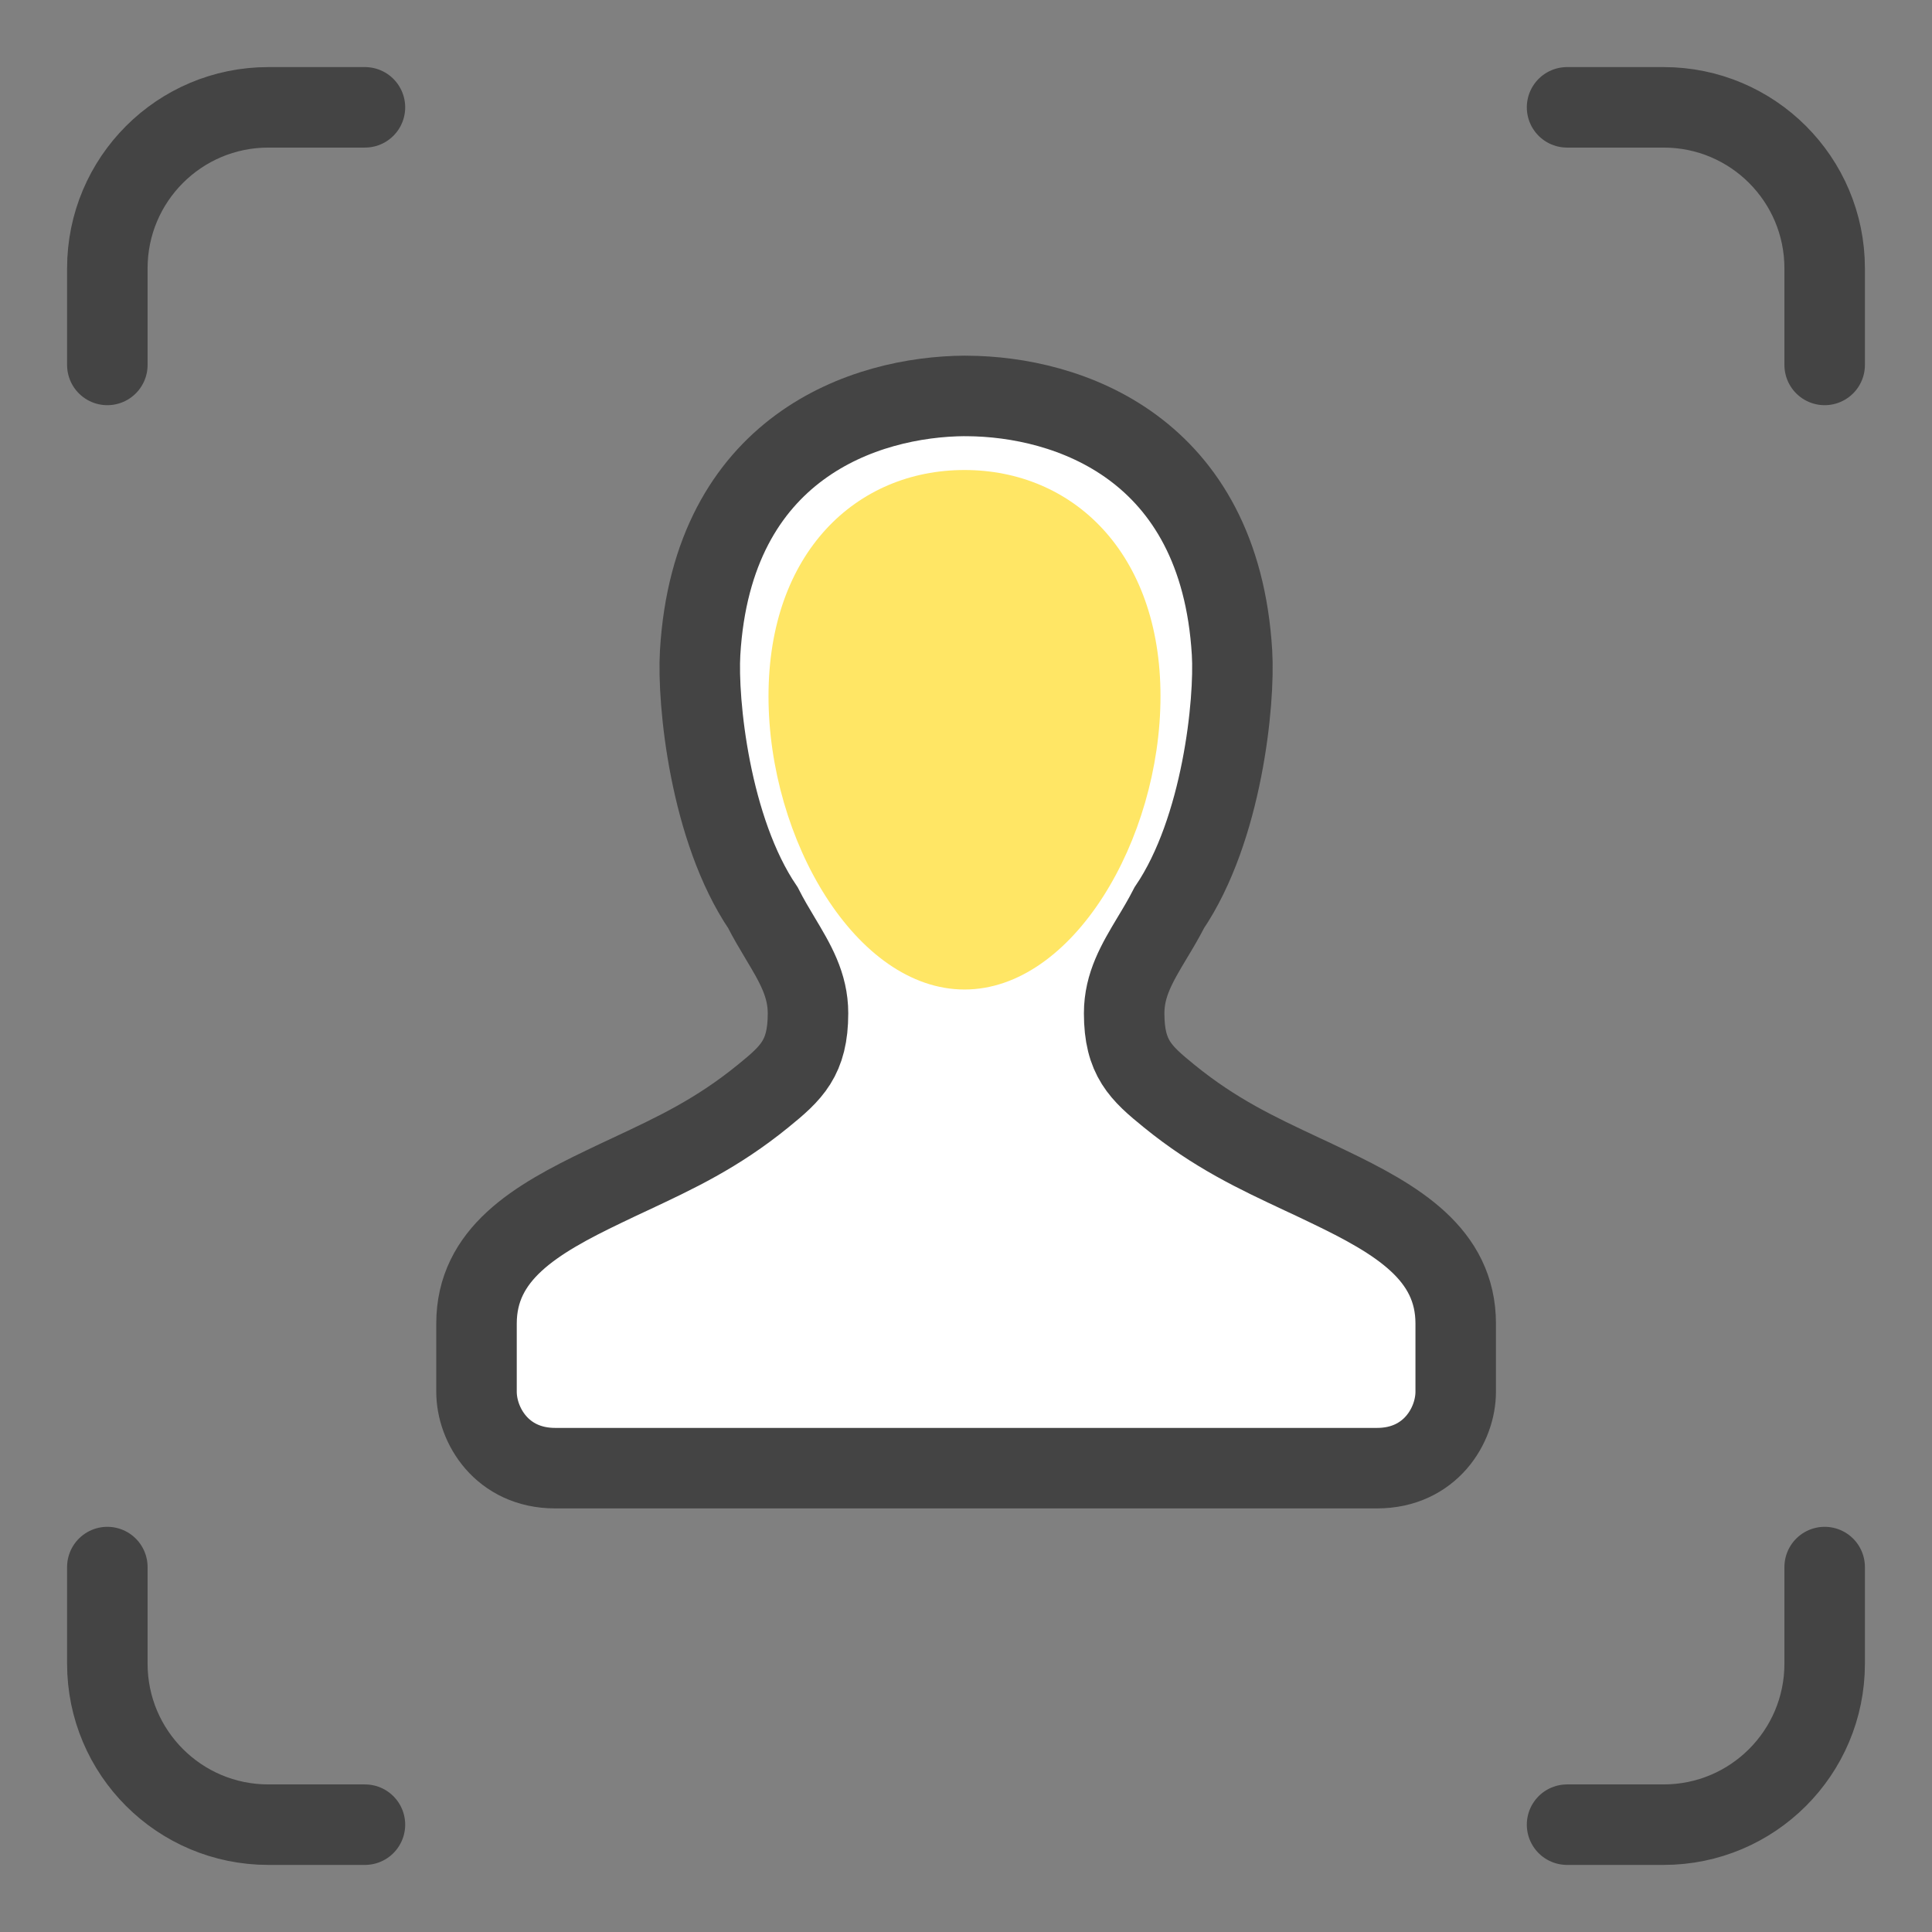 <svg width="36" height="36" viewBox="0 0 36 36" fill="none" xmlns="http://www.w3.org/2000/svg">
<rect x="0" y="0" width="36" height="36" fill="#808080" stroke="none"/>
<path d="M18.011 7.378C18.002 7.377 17.994 7.377 17.985 7.377C16.111 7.388 13.275 8.33 13.046 12.163C12.992 13.073 13.226 15.453 14.216 16.914C14.32 17.119 14.432 17.305 14.538 17.483C14.813 17.942 15.056 18.348 15.056 18.881C15.056 19.712 14.751 19.992 14.216 20.426C13.361 21.121 12.591 21.481 11.744 21.878C11.585 21.952 11.423 22.028 11.258 22.108C9.966 22.727 8.879 23.367 8.879 24.664V25.933C8.879 26.556 9.353 27.357 10.345 27.357L25.659 27.357C26.651 27.357 27.125 26.556 27.125 25.933V24.664C27.125 23.367 26.038 22.727 24.746 22.108C24.581 22.028 24.419 21.952 24.26 21.878C23.413 21.481 22.642 21.12 21.788 20.426C21.253 19.992 20.947 19.712 20.947 18.881C20.947 18.348 21.19 17.942 21.465 17.482C21.572 17.305 21.683 17.119 21.788 16.914C22.777 15.453 23.012 13.073 22.957 12.163C22.729 8.33 19.893 7.388 18.018 7.378C18.016 7.378 18.013 7.378 18.011 7.378Z" fill="white" stroke="#444444" stroke-width="1.5"/>
<path d="M21.624 12.973C21.624 15.646 19.989 18.438 17.972 18.438C15.955 18.438 14.32 15.646 14.32 12.973C14.32 10.3 15.955 8.758 17.972 8.758C19.989 8.758 21.624 10.3 21.624 12.973Z" fill="#FFE665"/>
<path d="M6.8 2H5C3.343 2 2 3.343 2 5V6.8" stroke="#444444" stroke-width="1.5" stroke-linecap="round" stroke-linejoin="round"/>
<path d="M29.2 2H31C32.657 2 34 3.343 34 5V6.8" stroke="#444444" stroke-width="1.5" stroke-linecap="round" stroke-linejoin="round"/>
<path d="M29.2 34L31 34C32.657 34 34 32.657 34 31L34 29.2" stroke="#444444" stroke-width="1.5" stroke-linecap="round" stroke-linejoin="round"/>
<path d="M6.8 34L5 34C3.343 34 2 32.657 2 31L2 29.2" stroke="#444444" stroke-width="1.5" stroke-linecap="round" stroke-linejoin="round"/>
</svg>

